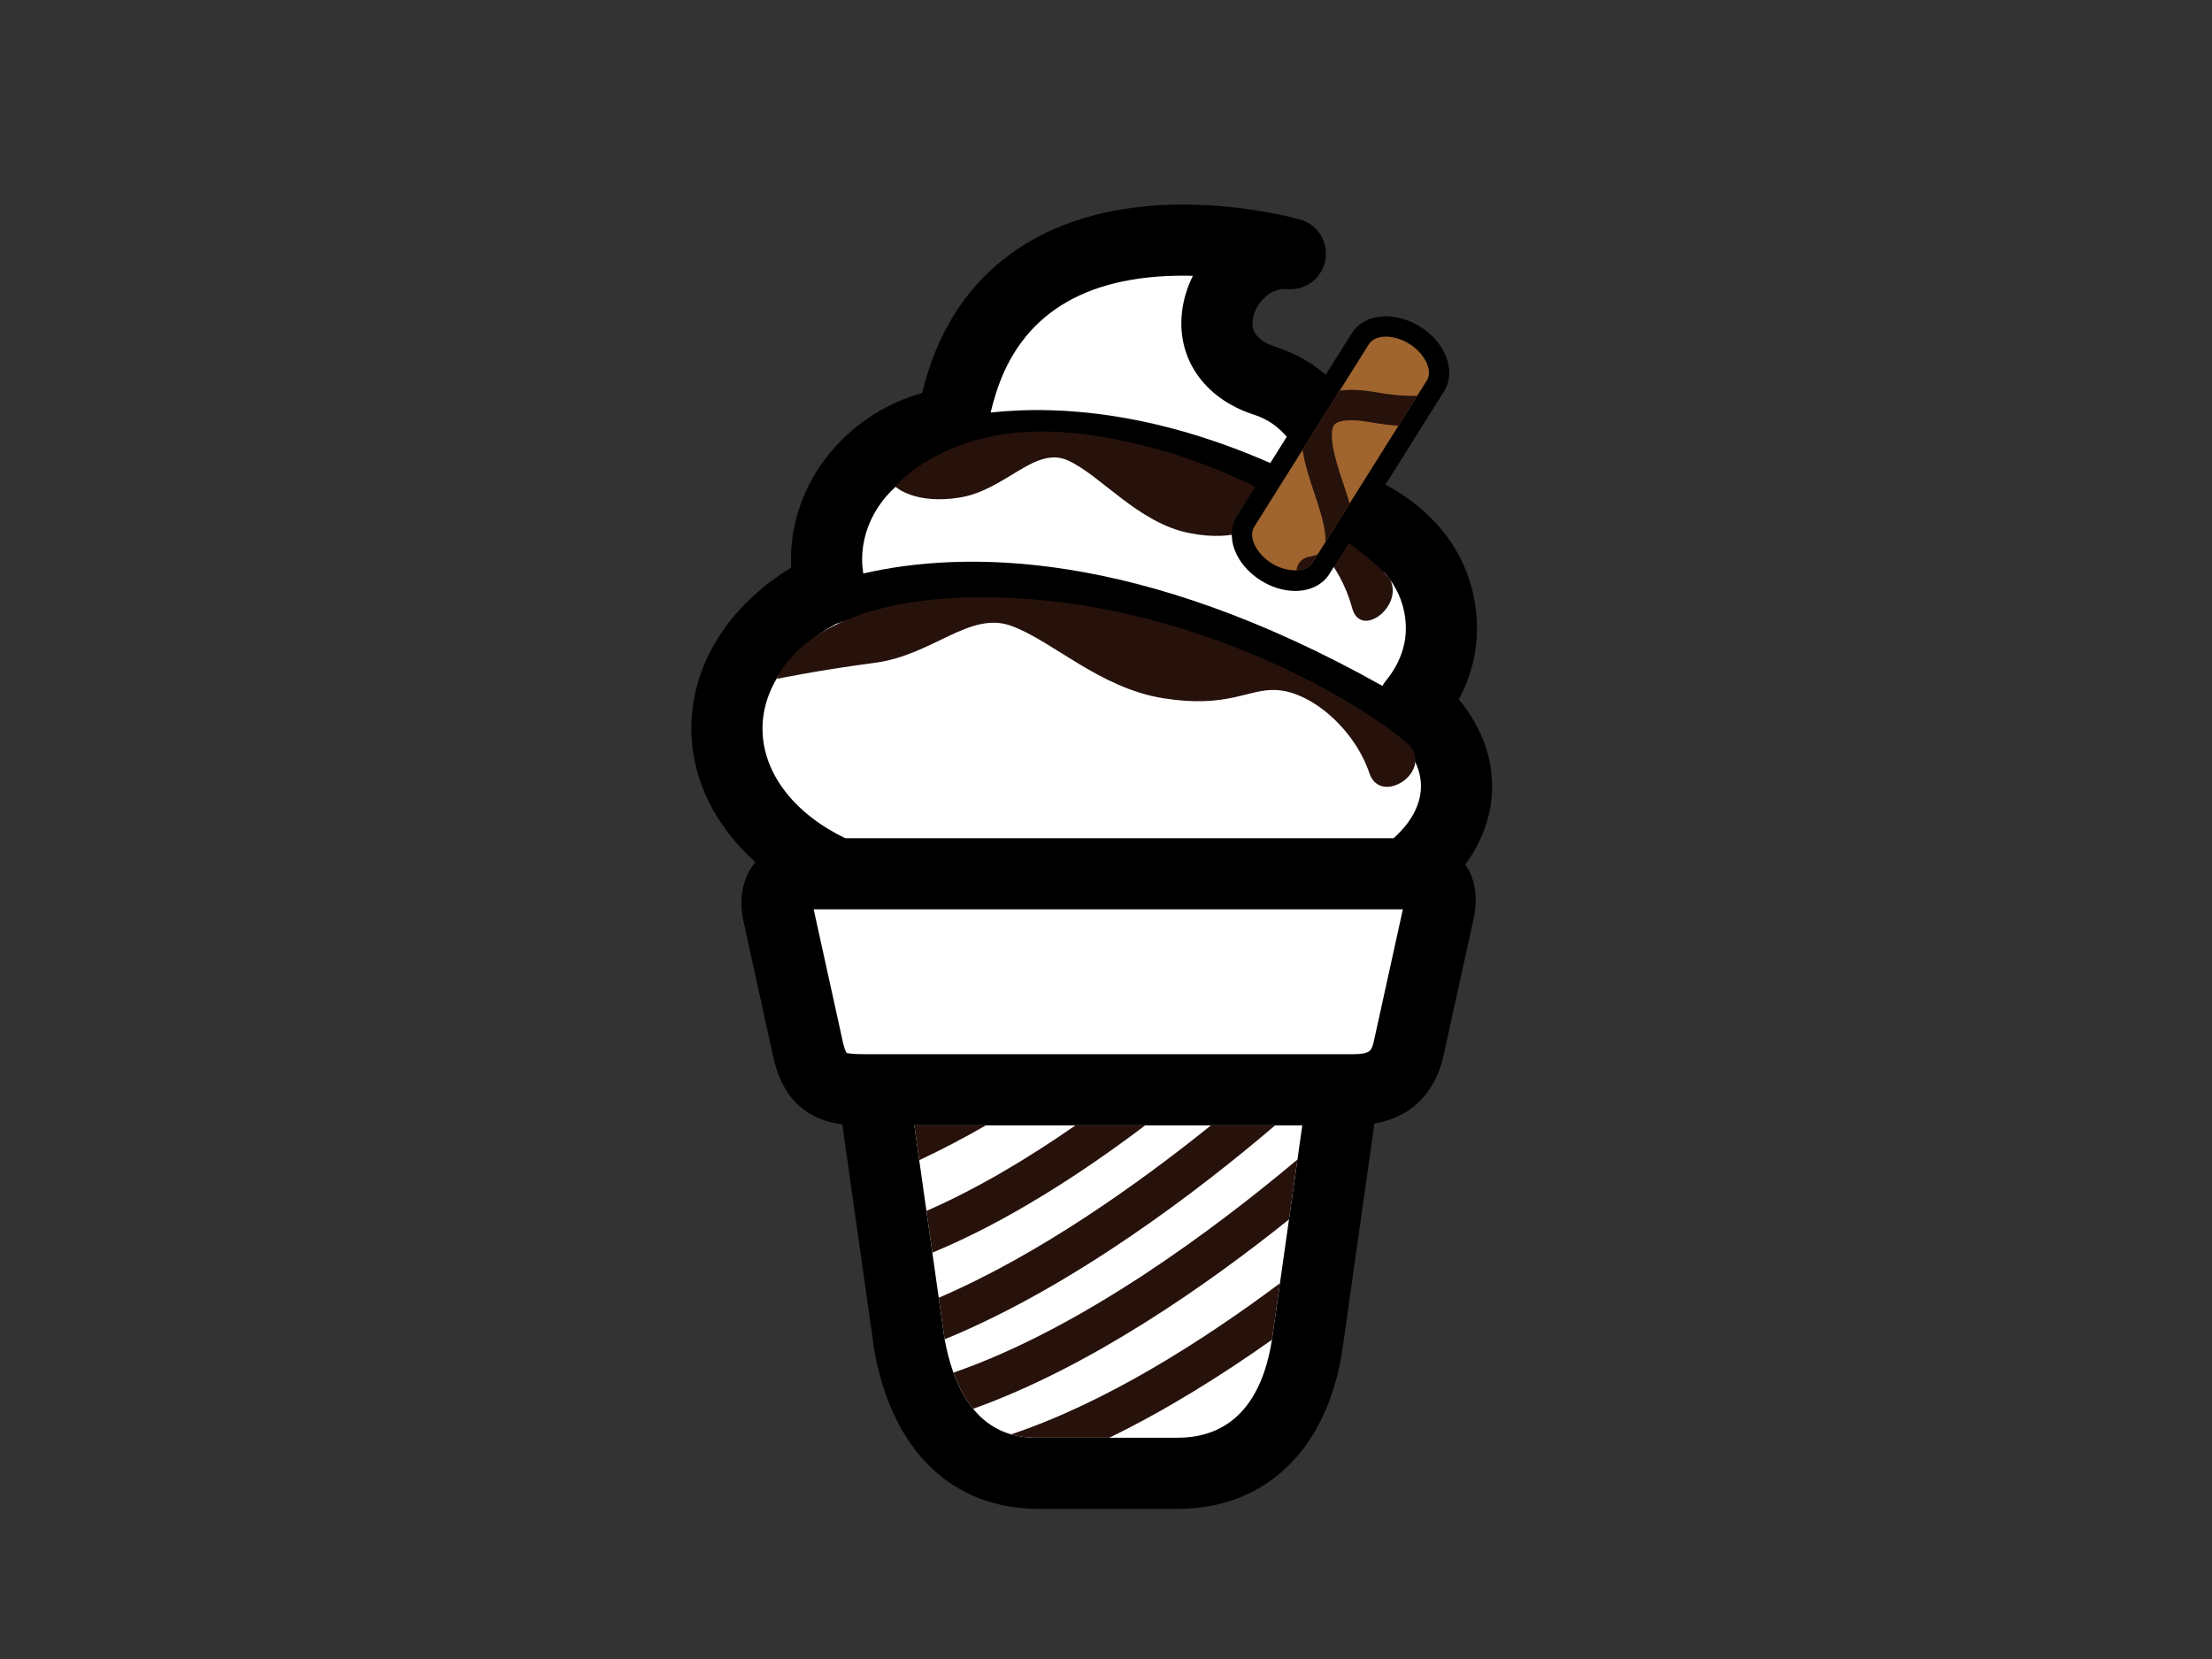 <?xml version="1.0" encoding="utf-8"?>
<!-- Generator: Adobe Illustrator 17.0.0, SVG Export Plug-In . SVG Version: 6.00 Build 0)  -->
<!DOCTYPE svg PUBLIC "-//W3C//DTD SVG 1.1//EN" "http://www.w3.org/Graphics/SVG/1.1/DTD/svg11.dtd">
<svg version="1.1" id="Layer_1" xmlns="http://www.w3.org/2000/svg" xmlns:xlink="http://www.w3.org/1999/xlink" x="0px" y="0px"
	 width="800px" height="600px" viewBox="0 0 800 600" enable-background="new 0 0 800 600" xml:space="preserve">
<rect x="0" y="0" width="800" height="600" fill="#333333" stroke="none"/>
<g>
	<path fill="#FFFFFF" d="M509.113,316.009H508.8c11.23-8.627,17.974-19.65,17.974-31.662c0-11.183-5.843-21.511-15.712-29.845
		c6.456-7.82,10.247-17.123,10.247-27.133c0-20.011-12.945-36.419-34.6-44.427c0,0,0.362-35.638-29.262-45.214
		c-31.272-10.106-15.287-48.221,9.217-45.968c0,0-95.322-27.244-118.705,46.507c-1.72,5.426-2.869,10.292-3.548,14.665
		c-25.738,3.634-45.485,24.347-45.485,49.431c0,3.424,0.37,6.765,1.074,9.996c-22.337,10.921-37.099,29.729-37.099,51.116
		c0,22.342,16.104,41.876,40.128,52.535h-8.729c-10.976,0-14.555,5.976-12.948,13.986l11.029,50.143
		c2.839,11.99,8.894,13.986,19.873,13.986h3.604l12.995,91.804c5.227,29.704,21,46.904,46.904,46.904h50.149
		c25.904,0,42.624-17.877,46.907-46.904l12.992-91.804h3.581c10.973,0,17.314-4.294,19.873-13.986l11.026-50.143
		C522.052,322.211,520.089,316.009,509.113,316.009z"/>
	<path d="M539.642,284.347c0-11.125-4.217-21.983-12.051-31.416c4.333-7.997,6.583-16.67,6.583-25.562
		c0-22.892-13.042-42.298-35.307-53.203c-1.969-13.804-9.422-39.614-37.466-48.683c-9.408-3.04-8.566-8.389-8.289-10.145
		c0.867-5.487,6.103-11.357,12.376-10.769c6.611,0.61,12.603-3.918,13.826-10.443c1.22-6.528-2.728-12.912-9.11-14.737
		c-0.776-0.221-19.213-5.415-42.332-5.415c-47.089,0-79.828,21.453-92.177,60.402c-0.837,2.64-1.568,5.225-2.198,7.743
		c-27.597,7.834-47.437,32.338-47.437,60.245c0,0.977,0.025,1.958,0.072,2.938c-22.77,13.917-36.096,35.141-36.096,58.173
		c0,18.468,8.748,35.356,23.162,48.329c-0.022,0.025-0.05,0.05-0.072,0.075c-4.421,5.396-5.978,12.727-4.338,20.881l11.073,50.345
		c4.244,17.927,15.858,22.4,24.769,23.513l11.482,81.115l0.069,0.431c6.439,36.566,28.152,57.536,59.576,57.536h50.149
		c31.99,0,54.283-21.638,59.648-57.966l11.515-81.38c16.728-2.905,22.593-15.207,24.628-22.928l11.139-50.588
		c2.204-9.742-0.146-16.207-2.869-20.172C536.129,304.19,539.642,294.608,539.642,284.347z M427.874,99.707
		c1.204,0,2.391,0.017,3.565,0.047c-1.806,3.568-3.095,7.458-3.744,11.578c-2.756,17.513,7.367,32.681,25.794,38.637
		c12.564,4.062,17.369,15.491,19.216,23.734c-48.879-24.507-88.187-27.326-114.428-24.51c0.538-2.256,1.174-4.598,1.95-7.039
		C369.153,113.989,391.915,99.707,427.874,99.707z M332.135,170.262c15.179-5.749,78.61-23.419,168.744,37.024
		c4.907,5.688,7.563,12.52,7.563,20.083c0,6.608-2.527,13.158-7.301,18.943c-0.458,0.552-0.826,1.149-1.173,1.748
		c-88.463-49.666-151.659-48.948-187.755-40.644c-0.249-1.679-0.42-3.366-0.42-5.053
		C311.792,188.91,319.932,176.776,332.135,170.262z M460.088,484.051c-2.419,16.389-10.308,35.917-34.18,35.917h-50.149
		c-6.876,0-27.771,0.003-34.196-36.064l-10.888-76.915h140.321L460.088,484.051z M496.755,377.11
		c-0.759,2.847-1.276,4.15-7.367,4.15H312.256c-4.357,0-5.799-0.409-5.989-0.409c-0.02,0-0.028,0.003-0.02,0.014
		c-0.008-0.008-0.665-0.817-1.3-3.49l-10.67-48.5c0.008,0,0.02,0,0.025,0h213.06L496.755,377.11z M504.043,303.144H305.667
		c-18.037-8.718-29.897-23.237-29.897-39.67c0-14.652,9.828-28.569,26.484-37.789c30.212-10.302,100.06-20.343,206.06,44.309
		c3.115,3.902,5.595,8.753,5.595,14.353C513.909,291.102,510.245,297.555,504.043,303.144z"/>
	<g>
		<path fill="#26120B" d="M460.088,484.051l2.822-19.94c-28.022,20.915-63.1,43.249-97.233,54.639
			c4.183,1.209,7.862,1.218,10.082,1.218h25.443c20.785-10.109,40.89-22.743,58.8-35.417
			C460.032,484.385,460.063,484.217,460.088,484.051z"/>
		<path fill="#26120B" d="M437.975,406.99c-25.91,20.865-61.962,46.675-98.473,62.362l2.06,14.552
			c0.027,0.166,0.061,0.312,0.088,0.475c46.888-19.241,92.406-54.241,119.536-77.39H437.975z"/>
		<path fill="#26120B" d="M466.176,441.029l3.065-21.679c-29.177,24.529-77.522,60.893-124.416,77.083
			c2.005,5.572,4.462,9.833,7.124,13.078C394.271,494.381,436.489,464.83,466.176,441.029z"/>
		<path fill="#26120B" d="M330.674,406.99l1.784,12.608c8.171-3.825,16.248-8.077,24.131-12.608H330.674z"/>
		<path fill="#26120B" d="M388.983,406.99c-17.049,11.843-35.481,22.911-53.927,30.96l2.137,15.096
			c27.13-11.236,54.007-28.677,76.997-46.057H388.983z"/>
	</g>
	<path fill="#26120B" d="M323.735,175.934c0,0,7.022,6.735,23.563,3.971c16.543-2.764,27.111-18.846,39.057-13.332
		c11.948,5.514,25.272,22.513,43.651,26.191c18.38,3.675,24.104-3.432,32.164-3.007c10.073,0.527,22.516,13.997,26.838,30.115
		c3.024,11.266,18.316-0.34,13.906-9.955c-2.527-5.515-53.148-47.94-116.493-53.441
		C342.868,152.697,323.735,175.934,323.735,175.934z"/>
	<path fill="#26120B" d="M281.005,245.509c0,0,14.643-3.049,35.514-5.813c20.865-2.764,34.197-18.846,49.265-13.332
		c15.072,5.512,31.877,22.513,55.064,26.189c23.187,3.678,30.397-3.43,40.575-3.004c12.699,0.527,28.403,13.997,33.852,30.115
		c3.813,11.266,21.094,0.886,15.53-8.731c-3.189-5.512-64.933-50.809-144.941-54.664
		C292.396,212.732,281.005,245.509,281.005,245.509z"/>
	<path fill="#A0642F" d="M477.686,205.616c-3.386,5.39-12.213,5.942-19.716,1.231l0,0c-7.505-4.714-10.844-12.904-7.458-18.294
		l41.464-66.046c3.386-5.387,12.211-5.94,19.716-1.229l0,0c7.503,4.711,10.844,12.901,7.456,18.291L477.686,205.616z"/>
	<path d="M468.416,213.723c-4.128,0-8.535-1.337-12.401-3.764c-9.367-5.879-13.149-16.14-8.618-23.358l41.467-66.049
		c2.455-3.91,6.964-6.152,12.379-6.152c4.131,0,8.535,1.339,12.404,3.766c4.272,2.684,7.56,6.453,9.262,10.615
		c1.839,4.515,1.602,9.162-0.646,12.744L480.8,207.571C478.343,211.481,473.831,213.723,468.416,213.723L468.416,213.723z
		 M501.243,121.753c-2.83,0-5.07,0.986-6.155,2.709l-41.467,66.046c-2.262,3.604,0.624,9.662,6.304,13.224
		c5.476,3.441,12.509,3.336,14.652-0.072l41.459-66.046c1.339-2.129,0.613-4.708,0.064-6.056c-1.102-2.711-3.421-5.324-6.365-7.165
		C507.028,122.689,504.01,121.753,501.243,121.753L501.243,121.753z"/>
	<g>
		<path fill="#26120B" d="M497.228,141.795c-4.951-0.862-9.145-1.008-12.705-0.503l-13.429,21.387
			c0.398,2.599,1.005,5.167,1.676,7.552c0.713,2.521,1.604,5.208,2.524,7.947c2.033,6.067,4.413,13.285,4.07,17.852l8.759-13.956
			c-0.729-2.458-1.546-4.937-2.369-7.395c-0.862-2.565-1.704-5.078-2.369-7.439c-2.712-9.634-1.621-12.733-0.723-13.724
			c0.56-0.622,3.128-2.527,12.666-0.859c3.971,0.696,7.4,1.099,10.438,1.317l6.826-10.88
			C509.54,143.281,504.706,143.104,497.228,141.795z"/>
		<path fill="#26120B" d="M468.891,206.232c2.535-0.105,4.666-0.953,5.686-2.571l1.988-3.173c-0.826,0.37-1.831,0.663-3.057,0.856
			C470.981,201.736,469.142,203.796,468.891,206.232z"/>
	</g>
</g>
</svg>
